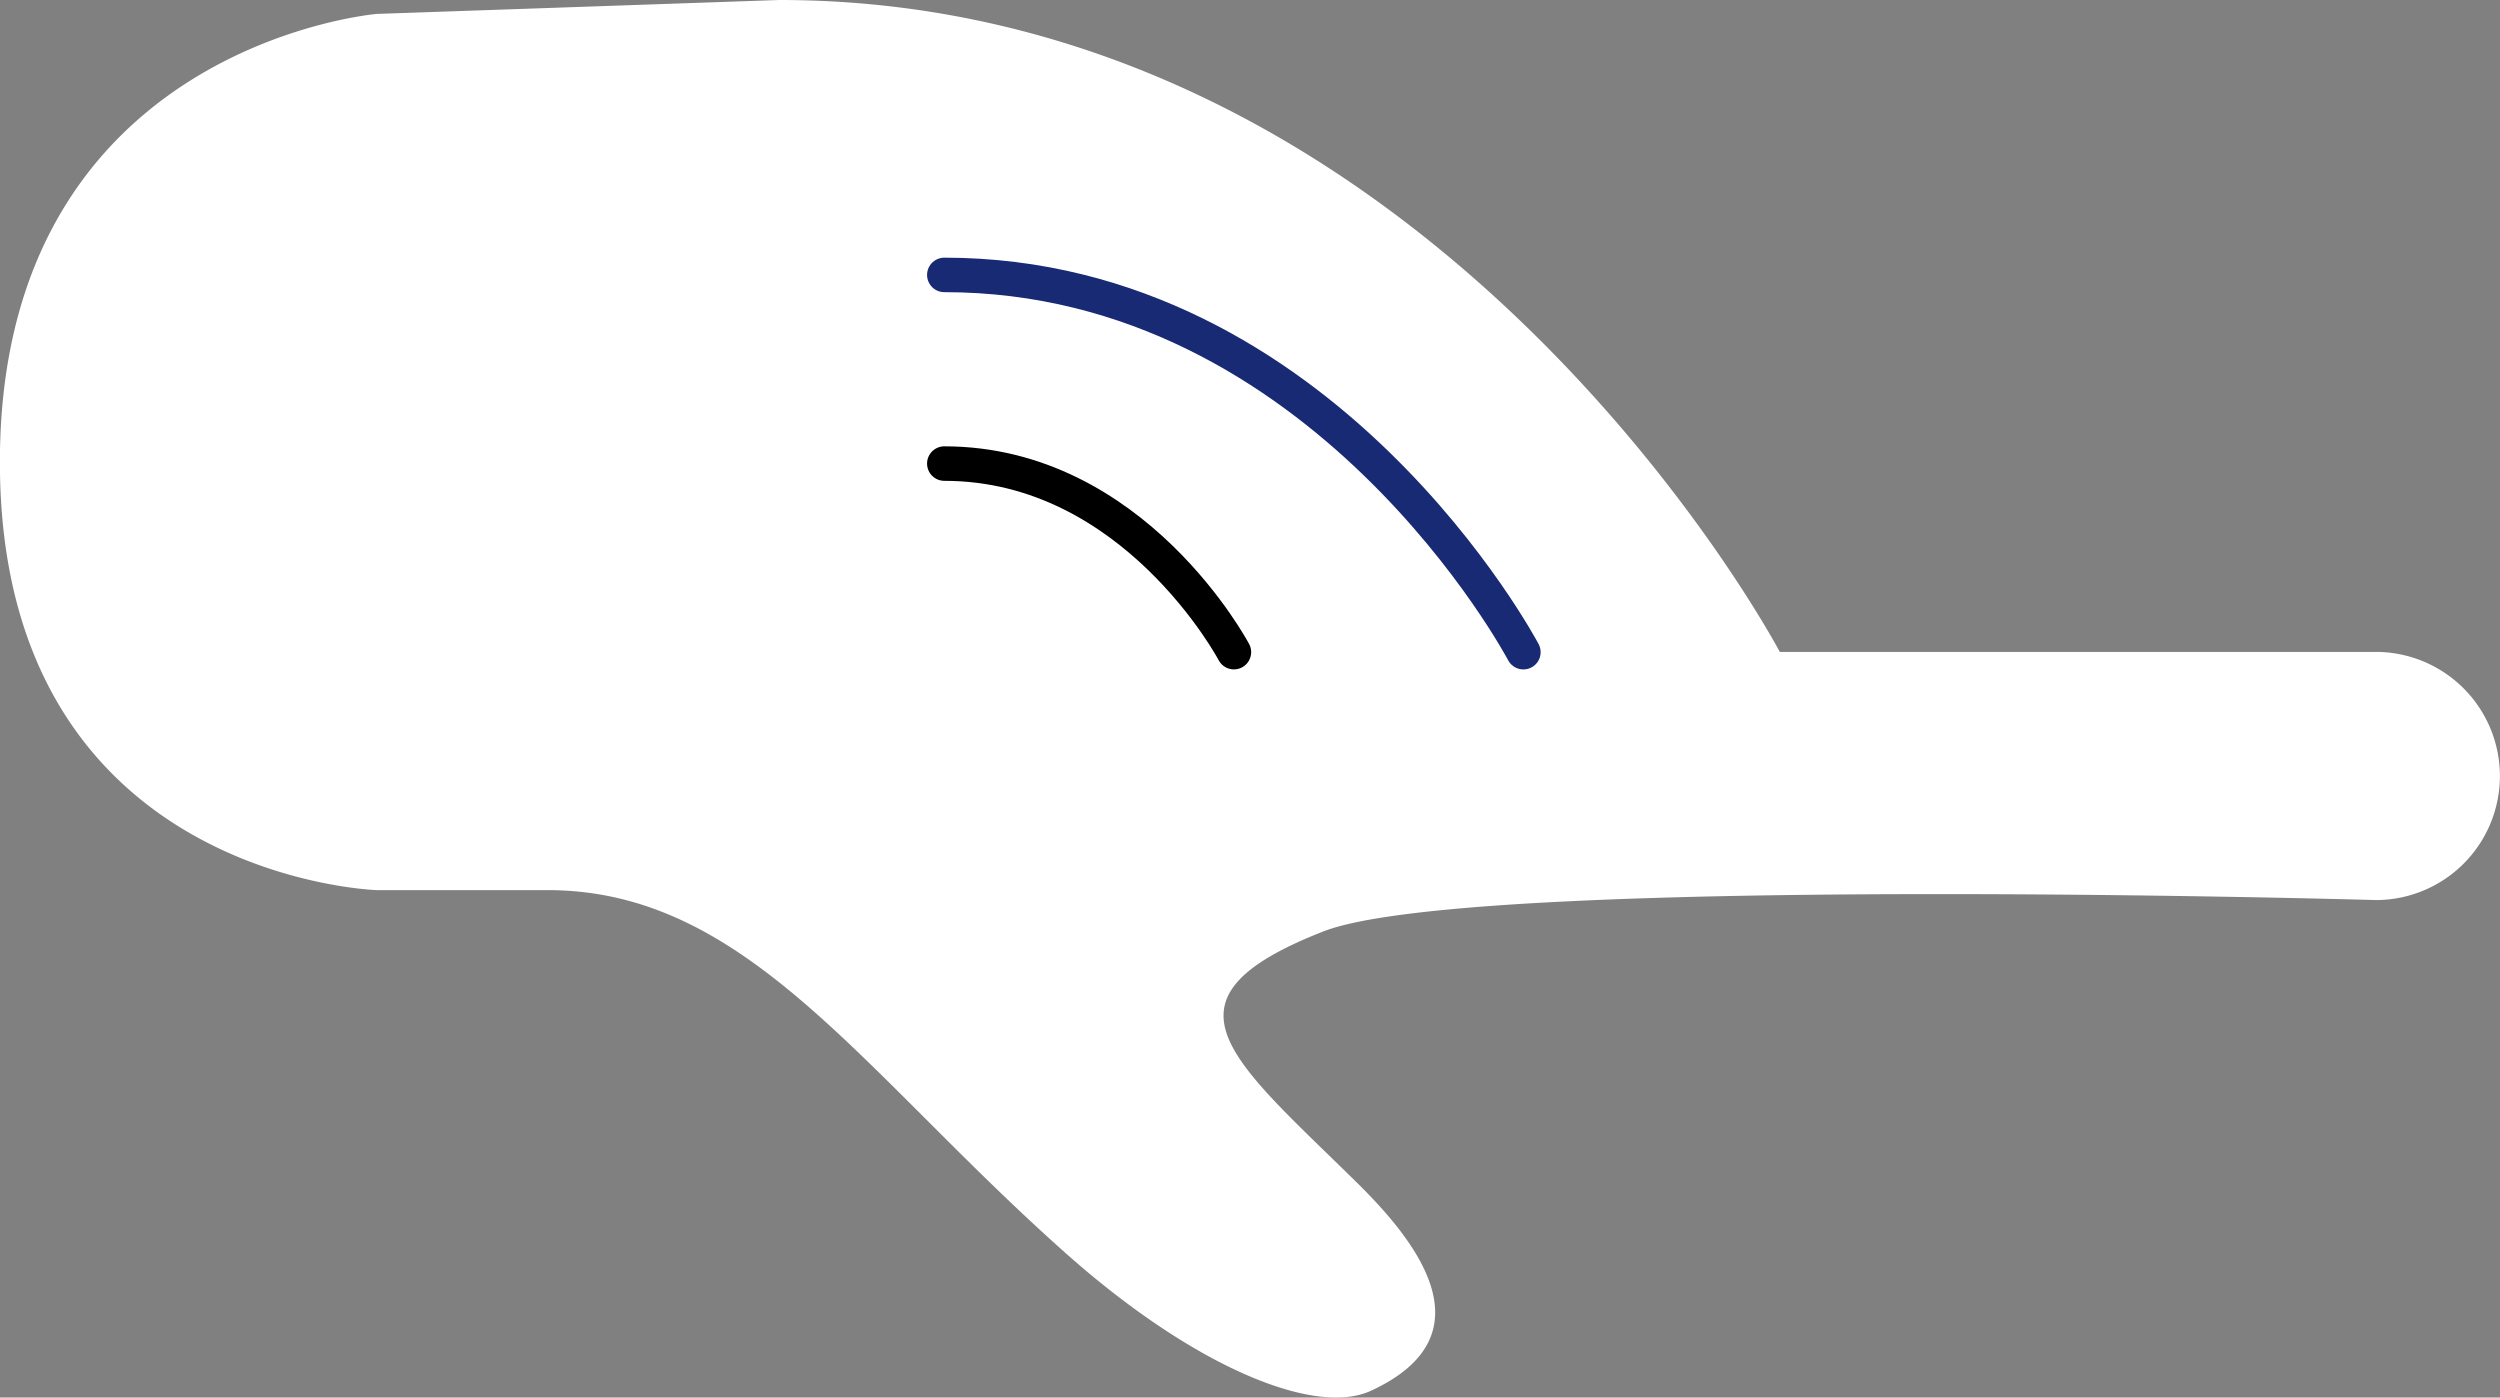 <svg xmlns="http://www.w3.org/2000/svg" width="144.937" height="81.021" viewBox="0 0 144.937 81.021"><rect x="0" y="0" width="144.937" height="81.021" fill="#808080" stroke="none"/><g transform="translate(0)"><g transform="translate(0 0)"><path d="M465.492-185.158" transform="translate(-325.207 208.287)" fill="#fff"/><path d="M465.492-174.966" transform="translate(-325.207 213.64)" fill="#fff"/><path d="M511.259-162.528H476.7s-19.952-37.794-58.011-37.794l-23.323.807s-21.854,1.832-21.854,25.984,21.854,24.814,21.854,24.814h9.891c11.572,0,18.2,10.524,30.044,21.048,7.4,6.578,14.421,9.485,17.691,7.979,7.031-3.241,2.566-8.744-.787-12.048-7.384-7.272-12.031-10.637-1.971-14.583,8.515-3.34,61.019-1.82,61.019-1.82a7.193,7.193,0,0,0,7.195-7.193A7.2,7.2,0,0,0,511.259-162.528Z" transform="translate(-373.517 200.322)" fill="#fff"/></g><path d="M442.982-168s-11.546-21.872-33.572-21.872" transform="translate(-354.664 205.81)" fill="none" stroke="#182a74" stroke-linecap="round" stroke-linejoin="round" stroke-width="2"/><path d="M426.2-171.768S420.424-182.7,409.41-182.7" transform="translate(-354.664 209.576)" fill="none" stroke="#000" stroke-linecap="round" stroke-linejoin="round" stroke-width="2"/></g></svg>